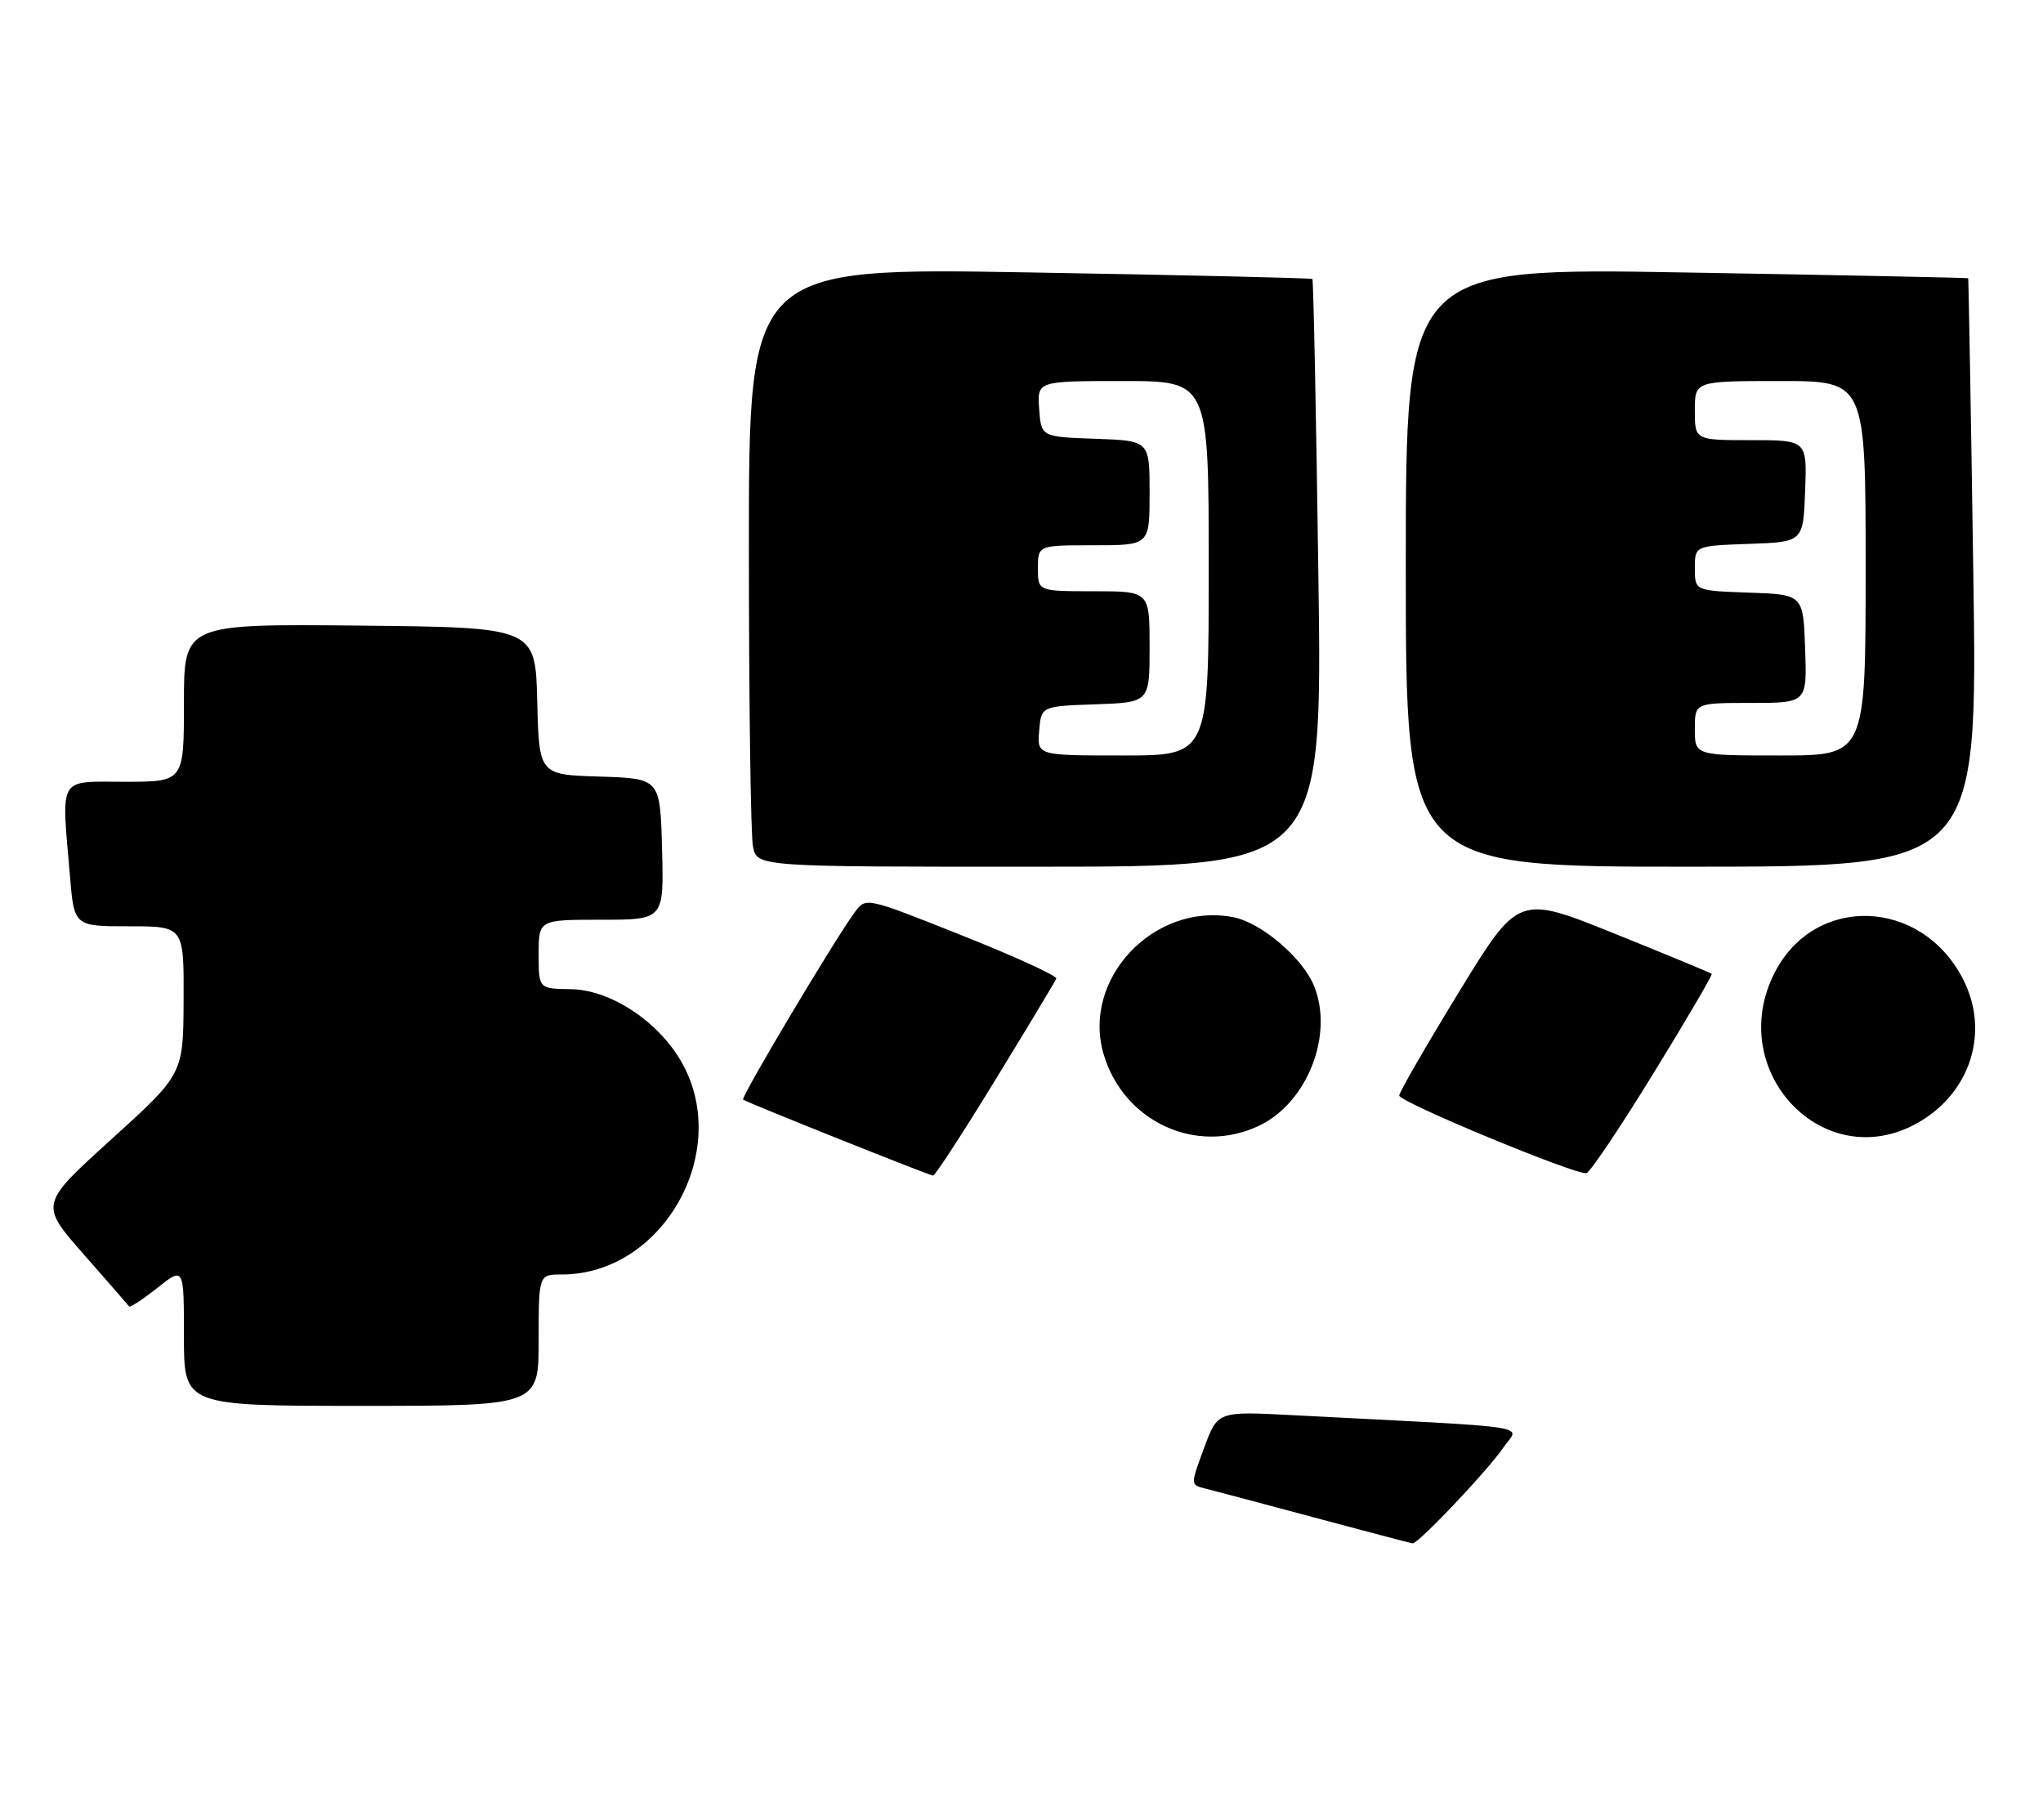 <?xml version="1.0" encoding="UTF-8" standalone="no"?>
<!DOCTYPE svg PUBLIC "-//W3C//DTD SVG 1.1//EN" "http://www.w3.org/Graphics/SVG/1.1/DTD/svg11.dtd" >
<svg xmlns="http://www.w3.org/2000/svg" xmlns:xlink="http://www.w3.org/1999/xlink" version="1.1" viewBox="0 0 311 277">
 <g >
 <path fill="currentColor"
d=" M 82.00 204.00 C 82.00 194.00 82.00 194.00 85.53 194.00 C 100.82 194.00 111.40 175.46 103.86 161.86 C 100.35 155.55 93.00 150.66 86.88 150.57 C 82.00 150.50 82.00 150.50 82.00 145.25 C 82.00 140.00 82.00 140.00 91.53 140.00 C 101.07 140.00 101.07 140.00 100.78 129.25 C 100.50 118.50 100.50 118.50 91.28 118.21 C 82.06 117.93 82.06 117.93 81.78 106.71 C 81.50 95.50 81.50 95.50 54.75 95.23 C 28.00 94.97 28.00 94.97 28.00 106.98 C 28.00 119.00 28.00 119.00 19.00 119.00 C 8.71 119.00 9.34 117.92 10.65 133.35 C 11.29 141.00 11.29 141.00 19.65 141.00 C 28.00 141.00 28.00 141.00 27.95 152.25 C 27.90 163.50 27.90 163.50 16.97 173.41 C 6.04 183.31 6.04 183.31 12.72 190.91 C 16.40 195.08 19.52 198.67 19.66 198.87 C 19.80 199.07 21.73 197.80 23.95 196.04 C 28.00 192.83 28.00 192.83 28.00 203.42 C 28.00 214.00 28.00 214.00 55.00 214.00 C 82.00 214.00 82.00 214.00 82.00 204.00 Z  M 151.54 164.35 C 156.47 156.30 160.63 149.37 160.80 148.96 C 160.96 148.56 154.51 145.60 146.46 142.40 C 131.83 136.57 131.83 136.57 130.17 138.79 C 127.29 142.62 112.72 167.06 113.12 167.38 C 113.64 167.80 141.37 178.89 142.04 178.95 C 142.33 178.98 146.61 172.41 151.54 164.35 Z  M 251.67 163.43 C 256.72 155.23 260.72 148.39 260.57 148.24 C 260.42 148.09 253.74 145.32 245.72 142.09 C 231.14 136.21 231.14 136.21 222.07 151.04 C 217.08 159.20 213.00 166.27 213.00 166.76 C 213.00 167.75 239.95 178.92 241.50 178.57 C 242.05 178.45 246.63 171.64 251.67 163.43 Z  M 191.66 171.36 C 199.02 167.86 203.09 157.47 200.01 150.02 C 198.23 145.73 191.92 140.39 187.67 139.60 C 175.65 137.34 164.63 149.03 168.00 160.46 C 171.04 170.76 182.14 175.88 191.66 171.36 Z  M 291.88 170.95 C 299.99 166.39 302.95 157.03 298.81 149.01 C 292.47 136.69 276.30 136.12 270.18 148.00 C 262.47 162.99 277.59 178.98 291.88 170.95 Z  M 200.69 87.32 C 200.35 62.80 199.94 42.61 199.78 42.47 C 199.63 42.32 180.26 41.87 156.75 41.47 C 114.00 40.73 114.00 40.73 114.00 83.24 C 114.00 106.62 114.28 127.14 114.62 128.85 C 115.24 131.95 115.24 131.95 158.28 131.93 C 201.32 131.92 201.32 131.92 200.69 87.32 Z  M 300.39 87.21 C 300.03 62.62 299.67 42.43 299.61 42.35 C 299.55 42.28 280.26 41.88 256.75 41.48 C 214.00 40.74 214.00 40.74 214.00 86.35 C 214.00 131.95 214.00 131.95 257.53 131.93 C 301.06 131.92 301.06 131.92 300.39 87.21 Z  M 200.05 230.99 C 192.11 228.86 184.62 226.87 183.41 226.57 C 181.22 226.02 181.22 226.02 183.29 220.42 C 185.35 214.82 185.35 214.82 196.67 215.41 C 234.99 217.40 231.25 216.83 228.85 220.35 C 226.45 223.87 215.86 235.04 215.03 234.93 C 214.74 234.89 208.00 233.12 200.05 230.99 Z  M 158.19 111.25 C 158.50 107.50 158.50 107.50 166.75 107.21 C 175.00 106.92 175.00 106.92 175.00 98.46 C 175.00 90.00 175.00 90.00 166.50 90.00 C 158.00 90.00 158.00 90.00 158.00 86.50 C 158.00 83.00 158.00 83.00 166.50 83.00 C 175.00 83.00 175.00 83.00 175.00 75.04 C 175.00 67.08 175.00 67.08 166.75 66.79 C 158.50 66.50 158.50 66.50 158.19 62.25 C 157.89 58.00 157.89 58.00 170.94 58.00 C 184.00 58.00 184.00 58.00 184.00 86.50 C 184.00 115.00 184.00 115.00 170.94 115.00 C 157.88 115.00 157.88 115.00 158.19 111.25 Z  M 258.00 111.00 C 258.00 107.00 258.00 107.00 266.54 107.00 C 275.08 107.00 275.08 107.00 274.79 98.75 C 274.50 90.50 274.50 90.50 266.25 90.21 C 258.00 89.92 258.00 89.92 258.00 86.50 C 258.00 83.08 258.00 83.08 266.25 82.79 C 274.50 82.50 274.50 82.50 274.79 74.75 C 275.08 67.00 275.08 67.00 266.54 67.00 C 258.00 67.00 258.00 67.00 258.00 62.50 C 258.00 58.00 258.00 58.00 271.00 58.00 C 284.00 58.00 284.00 58.00 284.00 86.50 C 284.00 115.00 284.00 115.00 271.00 115.00 C 258.00 115.00 258.00 115.00 258.00 111.00 Z "/>
</g>
</svg>